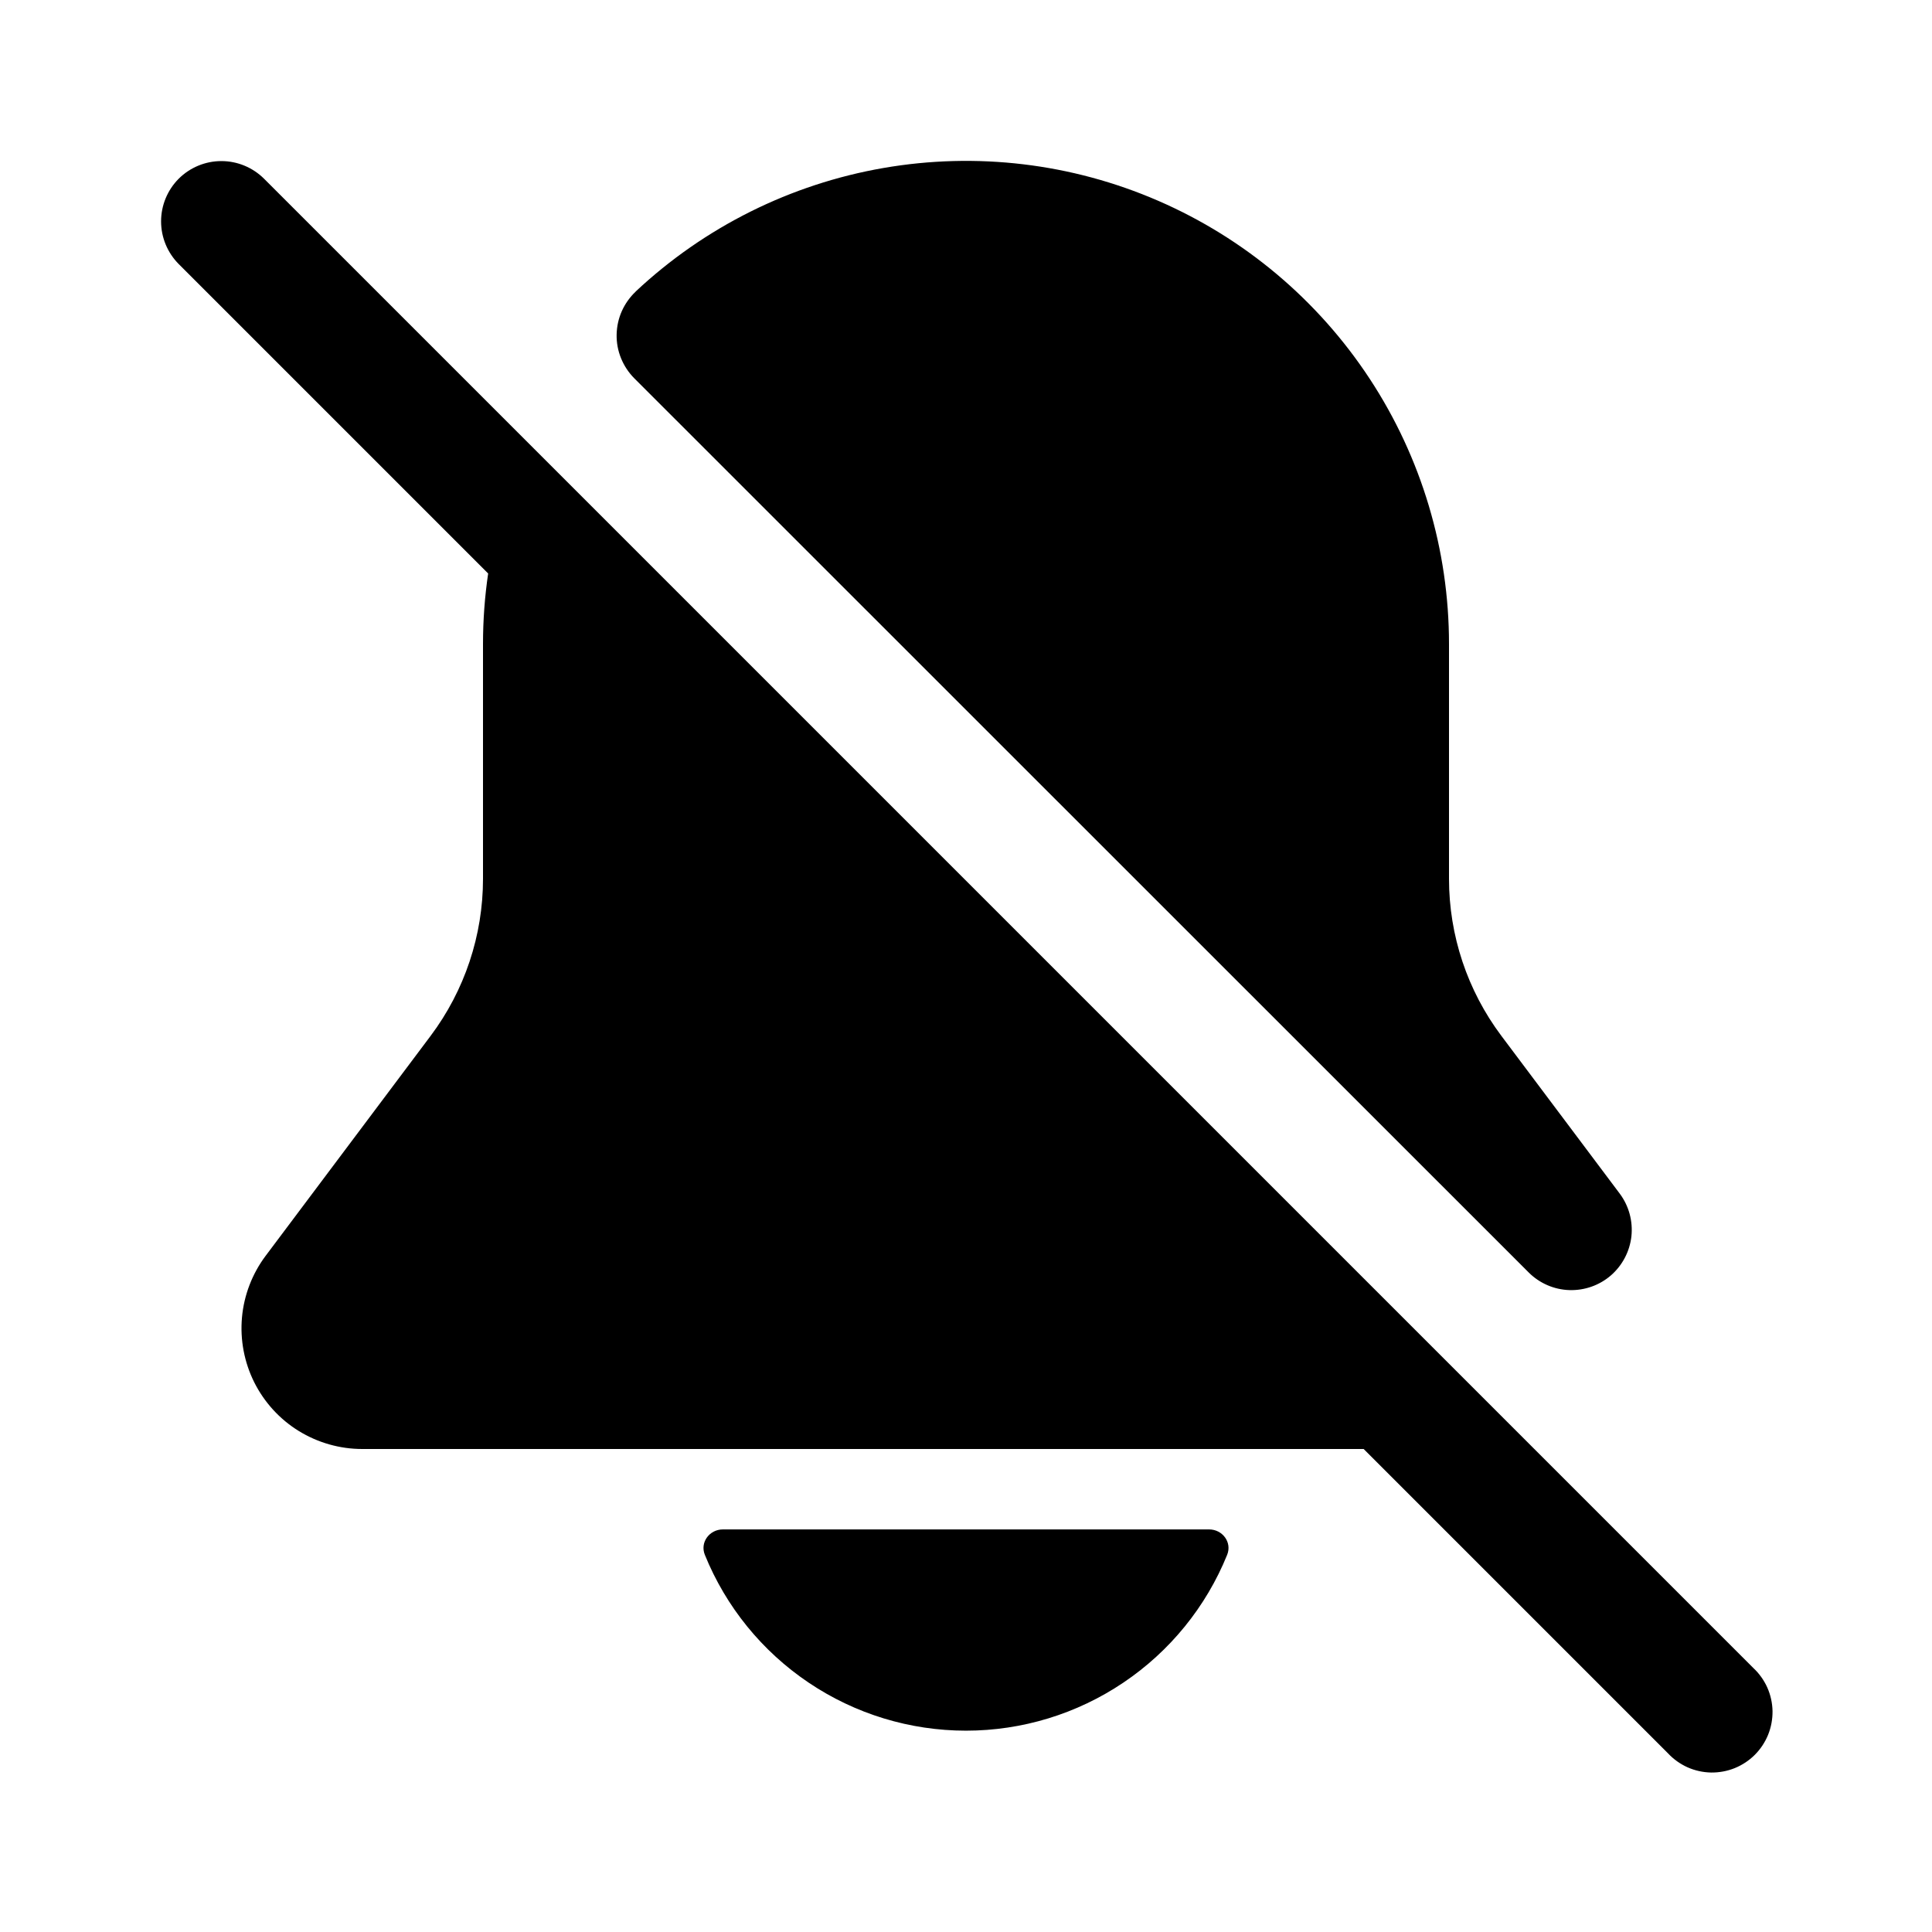 <svg width="24" height="24" viewBox="0 0 24 24" xmlns="http://www.w3.org/2000/svg">
  <path fill-rule="evenodd" clip-rule="evenodd" d="M2.22 2.22C2.361 2.08 2.551 2.001 2.75 2.001C2.949 2.001 3.139 2.08 3.28 2.22L21.78 20.72C21.854 20.789 21.913 20.872 21.954 20.963C21.995 21.055 22.017 21.155 22.019 21.256C22.02 21.356 22.002 21.456 21.964 21.55C21.926 21.643 21.87 21.728 21.799 21.799C21.728 21.87 21.643 21.926 21.55 21.964C21.456 22.002 21.356 22.02 21.256 22.019C21.155 22.017 21.055 21.995 20.963 21.954C20.872 21.913 20.789 21.854 20.72 21.78L16.94 18H4.5C4.221 18 3.948 17.922 3.711 17.776C3.474 17.63 3.283 17.42 3.158 17.171C3.034 16.922 2.981 16.643 3.006 16.365C3.031 16.088 3.133 15.823 3.3 15.6L5.35 12.867C5.772 12.304 6 11.62 6 10.917V8C6 7.703 6.022 7.41 6.064 7.124L2.22 3.28C2.08 3.139 2.001 2.949 2.001 2.75C2.001 2.551 2.08 2.361 2.22 2.22ZM7.898 3.62C8.752 2.82 9.821 2.287 10.974 2.087C12.127 1.887 13.313 2.028 14.387 2.494C15.46 2.959 16.374 3.729 17.016 4.707C17.658 5.685 18 6.83 18 8V10.917C18 11.62 18.228 12.304 18.65 12.867L20.122 14.829C20.235 14.981 20.286 15.17 20.266 15.358C20.245 15.546 20.154 15.719 20.012 15.843C19.869 15.967 19.684 16.032 19.495 16.026C19.306 16.02 19.126 15.942 18.992 15.809L7.88 4.7C7.809 4.629 7.753 4.544 7.715 4.451C7.677 4.358 7.658 4.258 7.66 4.157C7.662 4.057 7.683 3.958 7.724 3.866C7.765 3.774 7.824 3.691 7.897 3.622L7.898 3.62ZM8.756 19.315C8.693 19.16 8.813 18.999 8.98 18.999H15.02C15.187 18.999 15.307 19.16 15.244 19.315C14.982 19.961 14.533 20.513 13.955 20.902C13.378 21.291 12.697 21.499 12 21.499C11.303 21.499 10.622 21.291 10.045 20.902C9.467 20.513 9.018 19.961 8.756 19.315Z"/>
</svg>
